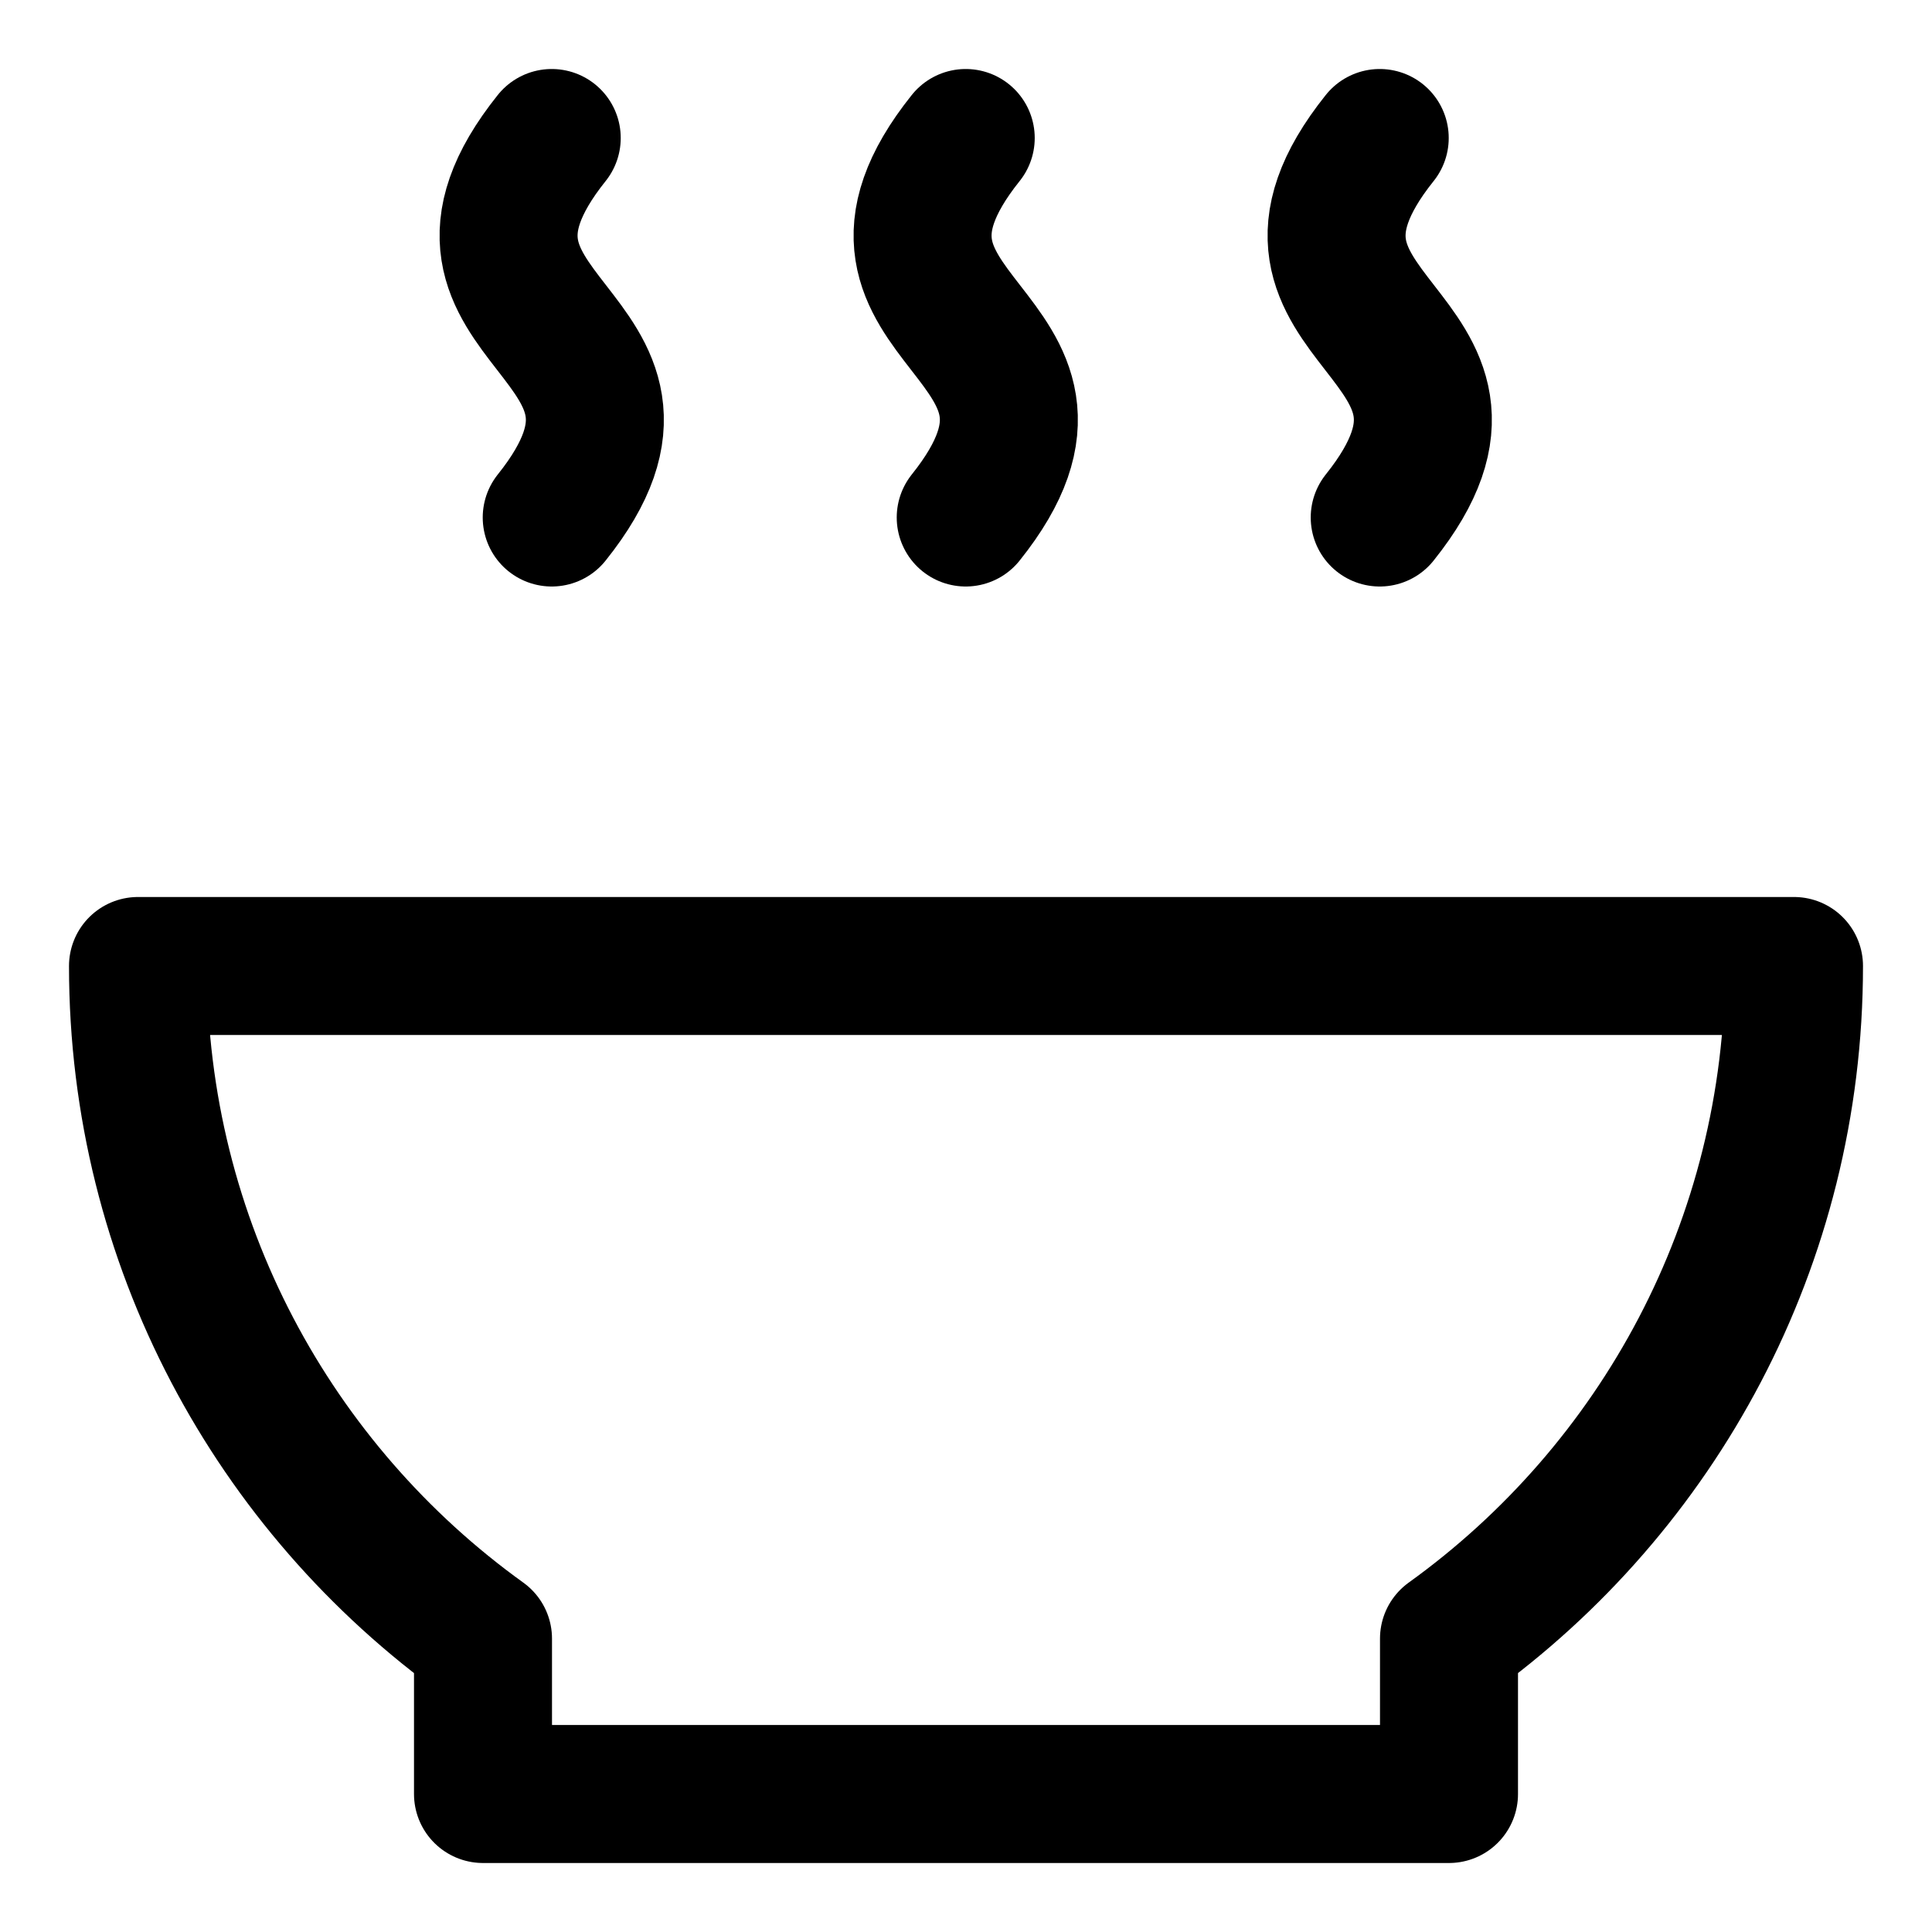 <svg xmlns="http://www.w3.org/2000/svg" fill="none" viewBox="0 0 14 14"><g id="zero-hunger"><path id="Vector" stroke="#000000" stroke-linecap="round" stroke-linejoin="round" d="M3.998 3.75c1.083 -1.354 -1.083 -1.396 0 -2.75" stroke-width="1"></path><path id="Vector_2" stroke="#000000" stroke-linecap="round" stroke-linejoin="round" d="M6.998 3.75c1.083 -1.354 -1.083 -1.396 0 -2.75" stroke-width="1"></path><path id="Vector_3" stroke="#000000" stroke-linecap="round" stroke-linejoin="round" d="M9.998 3.75c1.083 -1.354 -1.083 -1.396 0 -2.75" stroke-width="1"></path><path id="Ellipse 1796" stroke="#000000" stroke-linecap="round" stroke-linejoin="round" d="M1 7h12c0 2.008 -0.986 3.785 -2.5 4.874V13h-7v-1.126C1.986 10.785 1 9.008 1 7Z" stroke-width="1"></path></g></svg>
